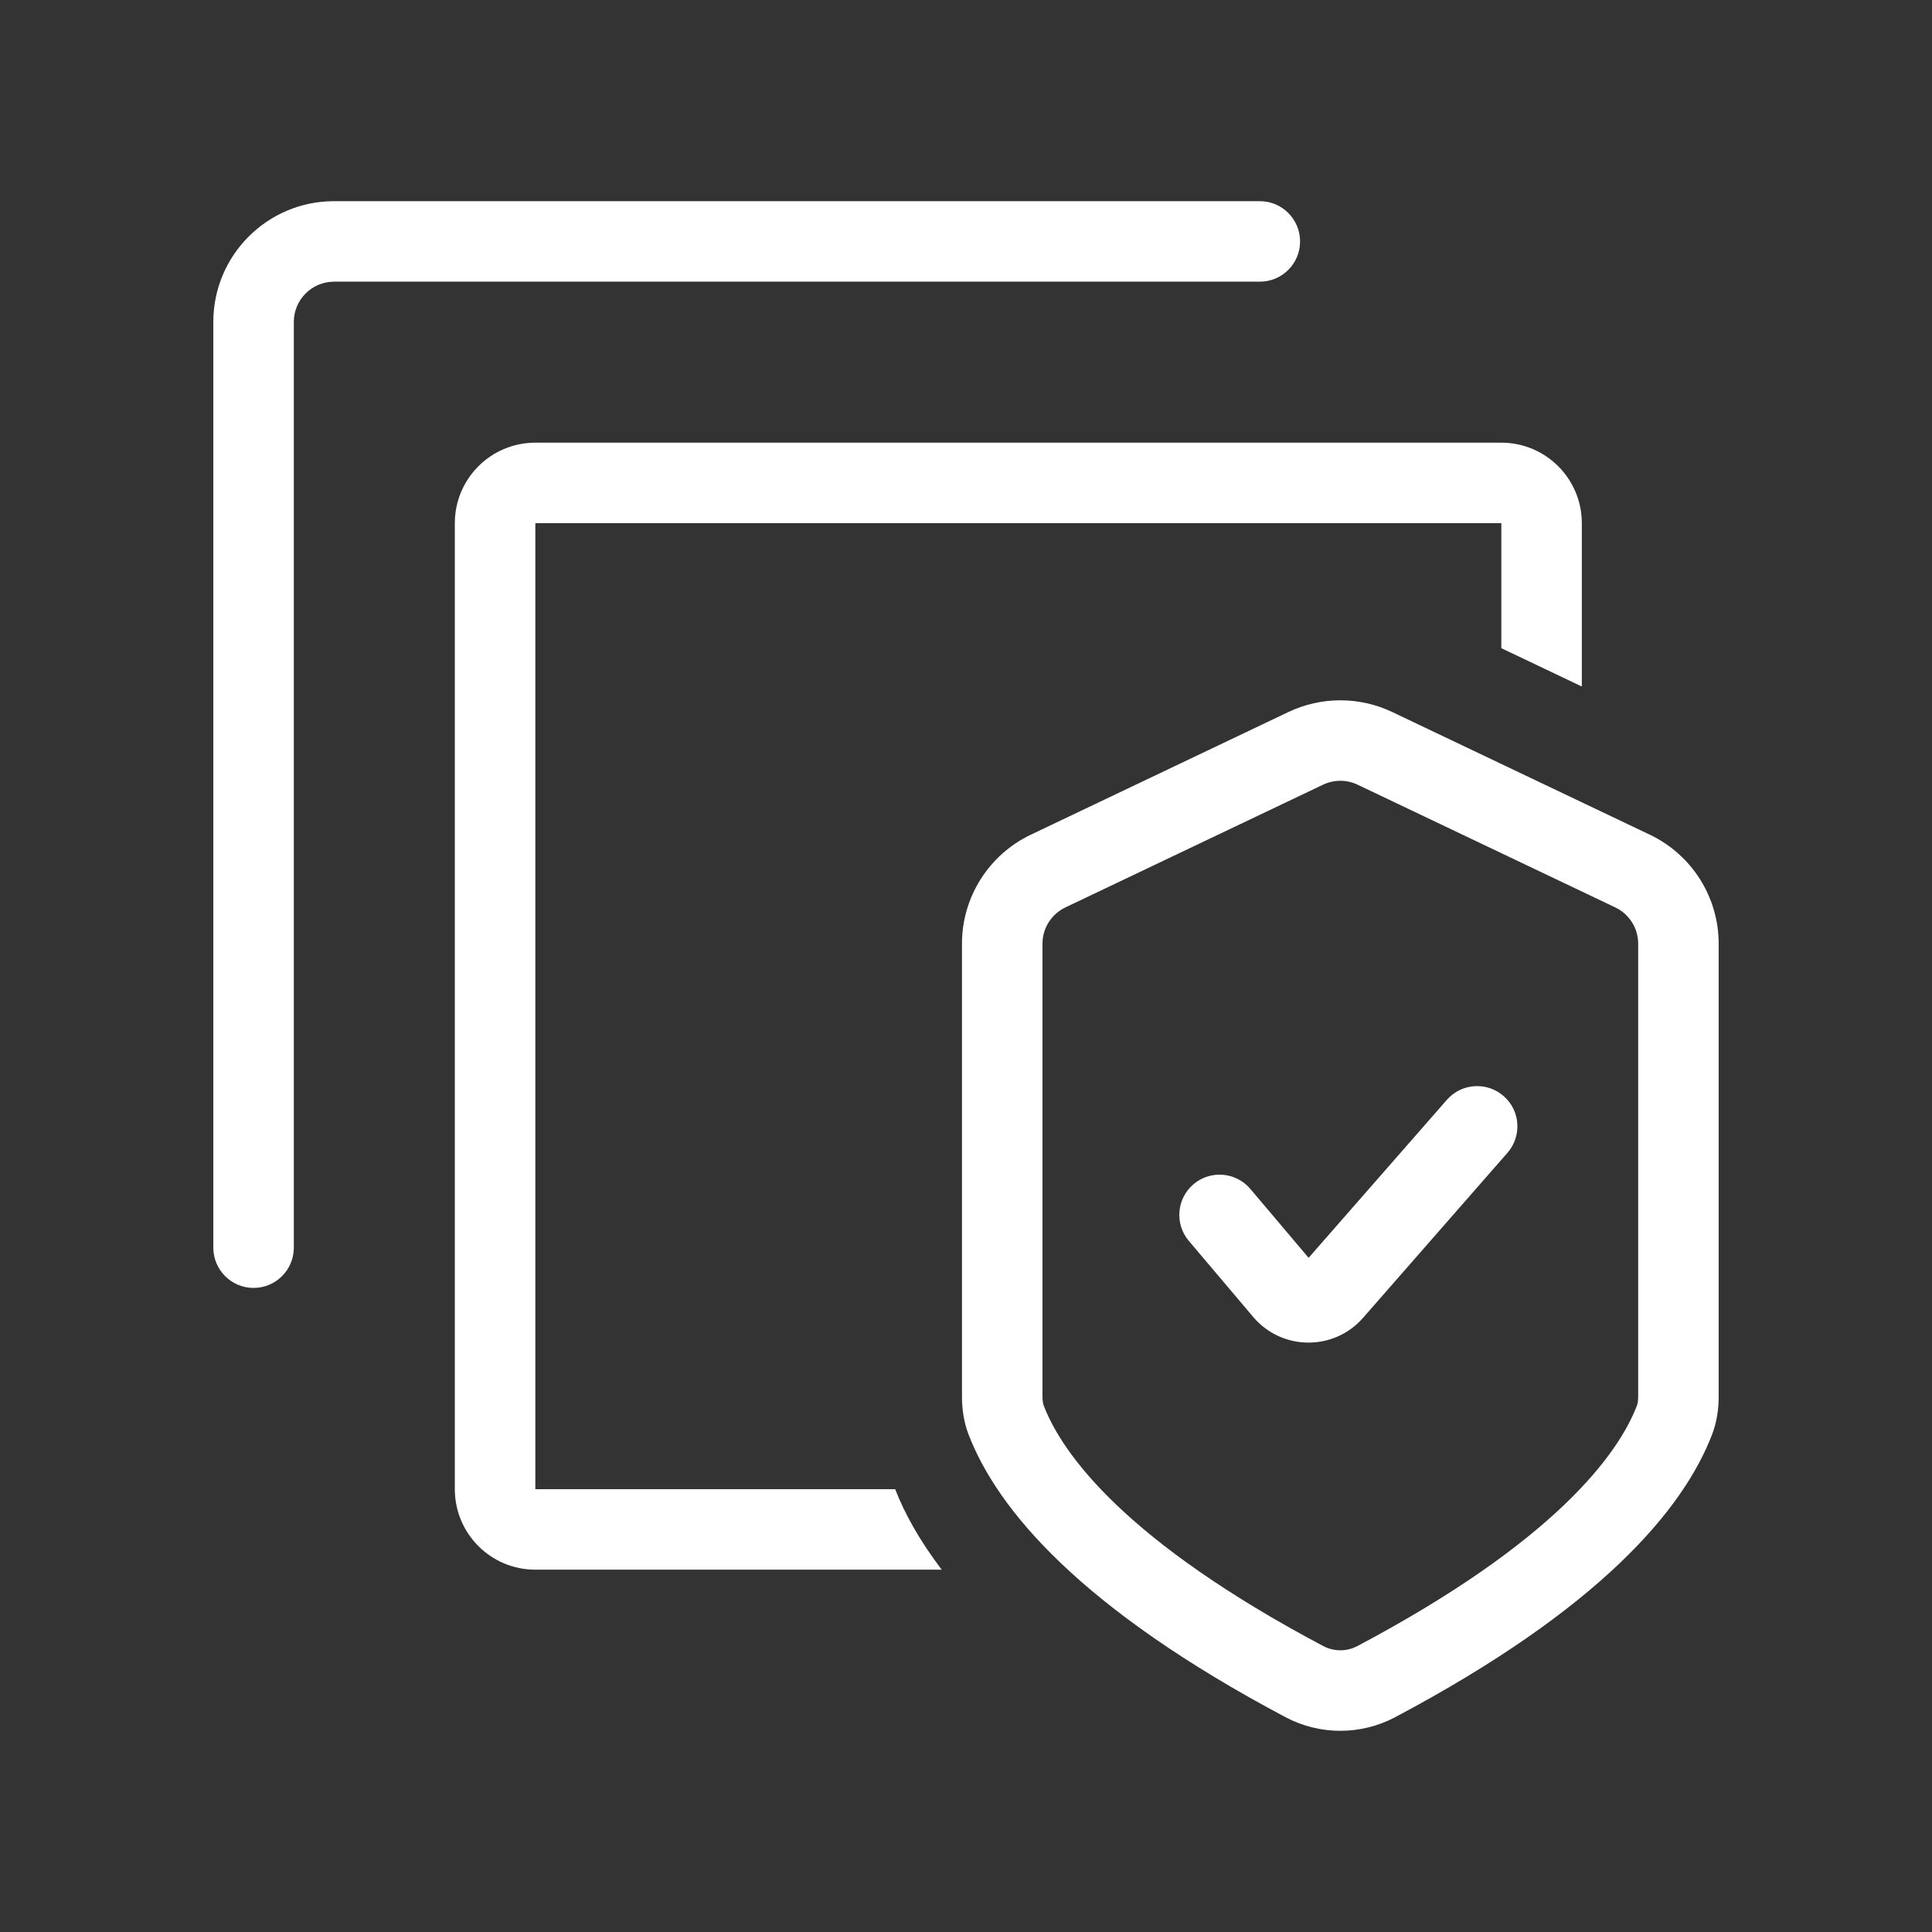<svg width="24" height="24" viewBox="0 0 24 24" fill="none" xmlns="http://www.w3.org/2000/svg">
<rect x="0" y="0" width="24" height="24" fill="#333333" stroke="none"/>
<path fill-rule="evenodd" clip-rule="evenodd" d="M4.15 3.499C3.874 3.499 3.65 3.723 3.65 3.999V15.499C3.65 15.775 3.426 15.999 3.15 15.999C2.874 15.999 2.65 15.775 2.65 15.499V3.999C2.65 3.171 3.321 2.499 4.15 2.499H15.65C15.926 2.499 16.15 2.723 16.15 2.999C16.15 3.276 15.926 3.499 15.65 3.499H4.15Z" fill="white"/>
<path d="M18.726 14.321C18.908 14.113 18.887 13.797 18.679 13.616C18.471 13.434 18.155 13.455 17.974 13.662L16.256 15.625L15.532 14.769C15.353 14.558 15.038 14.532 14.827 14.71C14.616 14.889 14.59 15.204 14.768 15.415L15.568 16.36C15.924 16.78 16.57 16.785 16.932 16.371L18.726 14.321Z" fill="white"/>
<path fill-rule="evenodd" clip-rule="evenodd" d="M17.295 8.845C16.887 8.651 16.413 8.651 16.005 8.845L12.805 10.369C12.283 10.618 11.95 11.145 11.95 11.723V17.349C11.95 17.492 11.969 17.655 12.032 17.82C12.392 18.757 13.43 19.986 15.97 21.332C16.395 21.557 16.905 21.557 17.33 21.332C19.87 19.986 20.908 18.757 21.268 17.82C21.331 17.655 21.35 17.492 21.35 17.349V11.723C21.35 11.145 21.017 10.618 20.495 10.369L17.295 8.845ZM16.435 9.748C16.571 9.683 16.729 9.683 16.865 9.748L20.065 11.272C20.239 11.355 20.35 11.53 20.35 11.723V17.349C20.35 17.406 20.342 17.441 20.334 17.462C20.099 18.073 19.306 19.153 16.862 20.448C16.73 20.518 16.57 20.518 16.438 20.448C13.993 19.153 13.201 18.073 12.966 17.462C12.958 17.441 12.95 17.406 12.95 17.349V11.723C12.95 11.53 13.061 11.355 13.235 11.272L16.435 9.748Z" fill="white"/>
<path d="M6.65 6.499H18.65V8.052L19.65 8.528V6.499C19.65 5.947 19.202 5.499 18.65 5.499H6.65C6.098 5.499 5.65 5.947 5.65 6.499V18.499C5.65 19.052 6.098 19.499 6.65 19.499H11.698C11.418 19.13 11.235 18.795 11.12 18.499H6.65V6.499Z" fill="white"/>
</svg>
